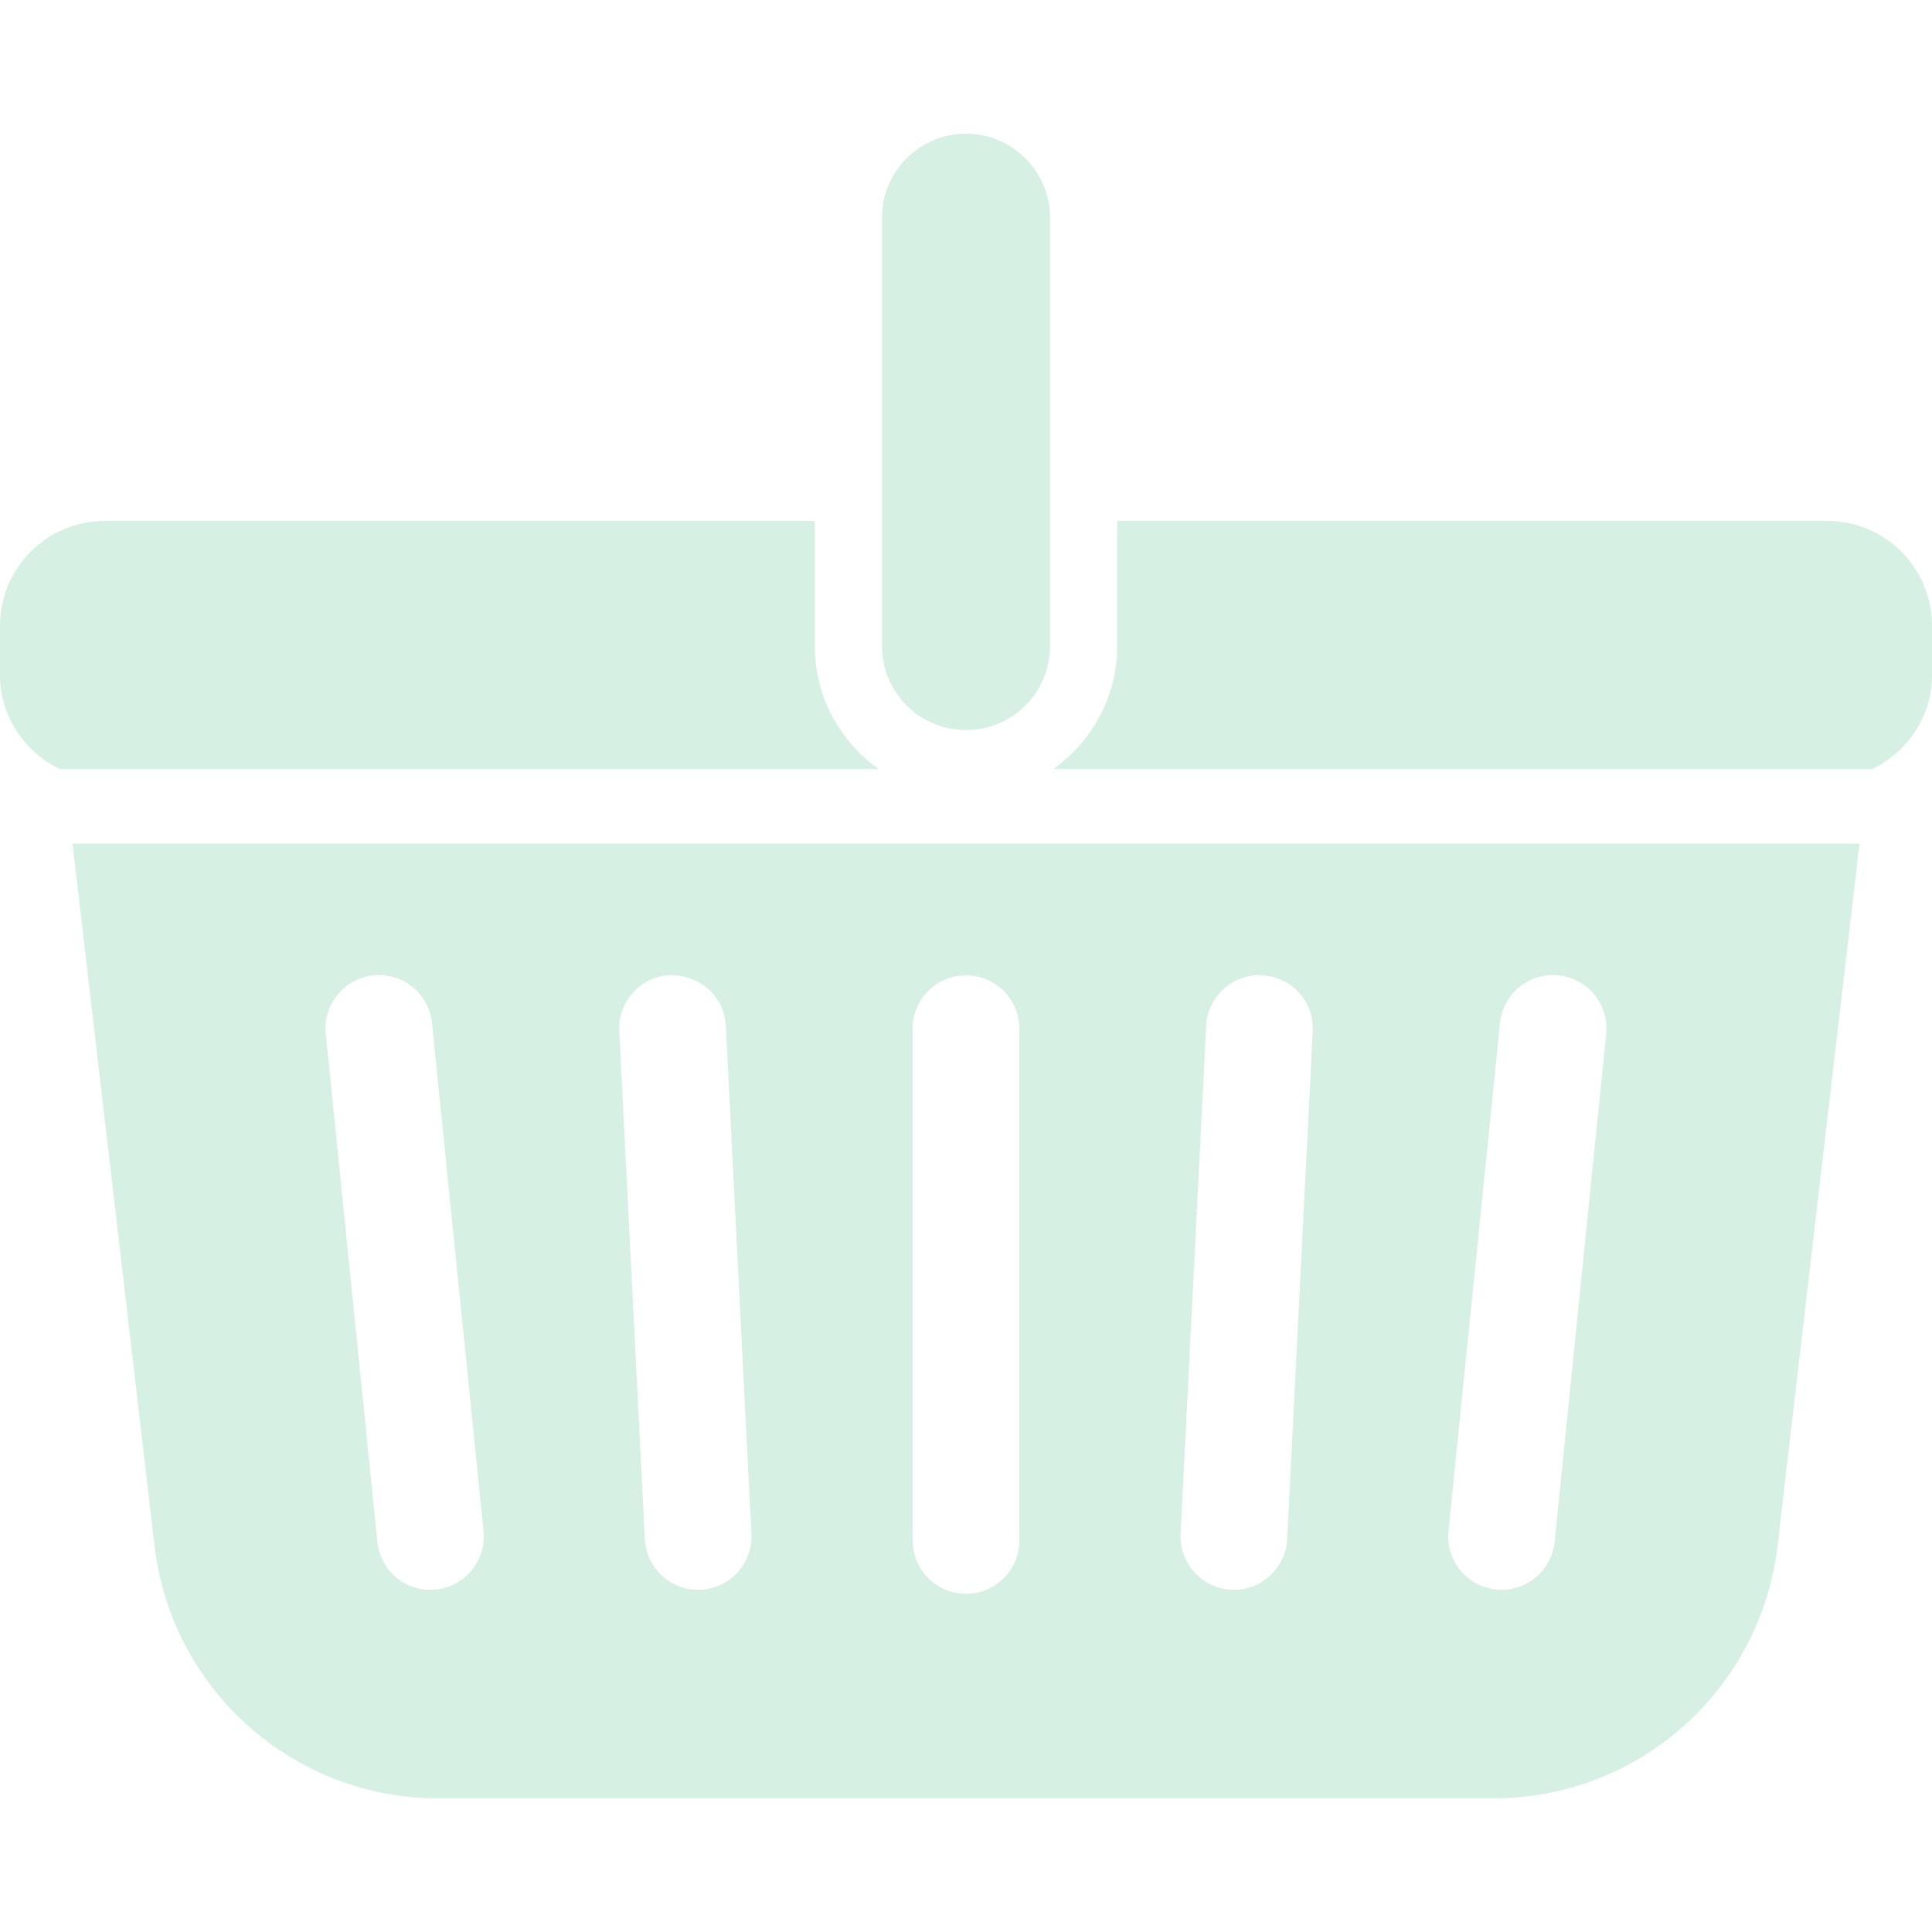 <!DOCTYPE svg PUBLIC "-//W3C//DTD SVG 1.1//EN" "http://www.w3.org/Graphics/SVG/1.1/DTD/svg11.dtd">
<!-- Uploaded to: SVG Repo, www.svgrepo.com, Transformed by: SVG Repo Mixer Tools -->
<svg height="800px" width="800px" version="1.1" id="_x32_" xmlns="http://www.w3.org/2000/svg" xmlns:xlink="http://www.w3.org/1999/xlink" viewBox="0 0 512 512" xml:space="preserve" fill="#000000">
<g id="SVGRepo_bgCarrier" stroke-width="0"/>
<g id="SVGRepo_tracerCarrier" stroke-linecap="round" stroke-linejoin="round"/>
<g id="SVGRepo_iconCarrier"> <style type="text/css"> .st0{fill:#d6f0e3;} </style> <g> <path class="st0" d="M40.948,409.635c4.452,38.165,36.782,66.939,75.209,66.939h279.686c38.418,0,70.757-28.774,75.209-66.939 l21.73-186.07H19.217L40.948,409.635z M397.513,271.104c0.739-7.244,6.782-12.705,14.061-12.705c0.478,0,0.956,0.026,1.434,0.078 c7.757,0.783,13.427,7.731,12.652,15.487L411.992,408.6c-0.739,7.244-6.791,12.713-14.07,12.713c0,0-0.94-0.026-1.418-0.078 c-7.765-0.783-13.435-7.739-12.652-15.504L397.513,271.104z M319.644,271.826c0.391-7.53,6.6-13.426,14.13-13.426 c4.478,0.209,7.948,1.852,10.487,4.662c2.531,2.799,3.817,6.425,3.627,10.191l-6.774,134.635 c-0.391,7.53-6.591,13.417-14.122,13.417l-0.722-0.017c-7.782-0.4-13.8-7.052-13.408-14.818L319.644,271.826z M241.853,272.599 c0-7.799,6.339-14.138,14.139-14.138c7.799,0,14.138,6.339,14.138,14.138l0.009,135.636c0,7.799-6.339,14.139-14.139,14.139 c-7.799,0-14.147-6.34-14.147-14.139V272.599z M177.514,258.418c0.017,0,0.026,0,0.044,0c8.226,0,14.408,5.886,14.791,13.408 l6.783,134.635c0.4,7.774-5.609,14.427-13.4,14.826l-0.721,0.017c-7.53,0-13.73-5.886-14.122-13.408l-6.782-134.644 C163.714,265.461,169.731,258.808,177.514,258.418z M98.982,258.478c0.479-0.052,0.957-0.078,1.436-0.078 c7.278,0,13.322,5.461,14.061,12.705L128.14,405.73c0.782,7.774-4.896,14.722-12.644,15.504c-0.487,0.052-0.956,0.078-1.426,0.078 c-7.278,0-13.331-5.469-14.07-12.713L86.33,273.973C85.556,266.209,91.226,259.261,98.982,258.478z"/> <path class="st0" d="M215.93,171.208v-33.156H27.766C12.426,138.052,0,150.487,0,165.818v13.017c0,11.061,6.53,20.53,15.905,24.982 h216.97C222.657,196.547,215.93,184.678,215.93,171.208z"/> <path class="st0" d="M484.235,138.052H296.07v33.156c0,13.47-6.726,25.339-16.943,32.608h216.961 c9.374-4.452,15.913-13.921,15.913-24.982v-13.017C512,150.487,499.565,138.052,484.235,138.052z"/> <path class="st0" d="M256,193.469c12.296,0,22.261-9.965,22.261-22.261V57.687c0-12.296-9.965-22.261-22.261-22.261 c-12.295,0-22.261,9.965-22.261,22.261v113.522C233.739,183.504,243.705,193.469,256,193.469z"/> </g> </g>
</svg>
